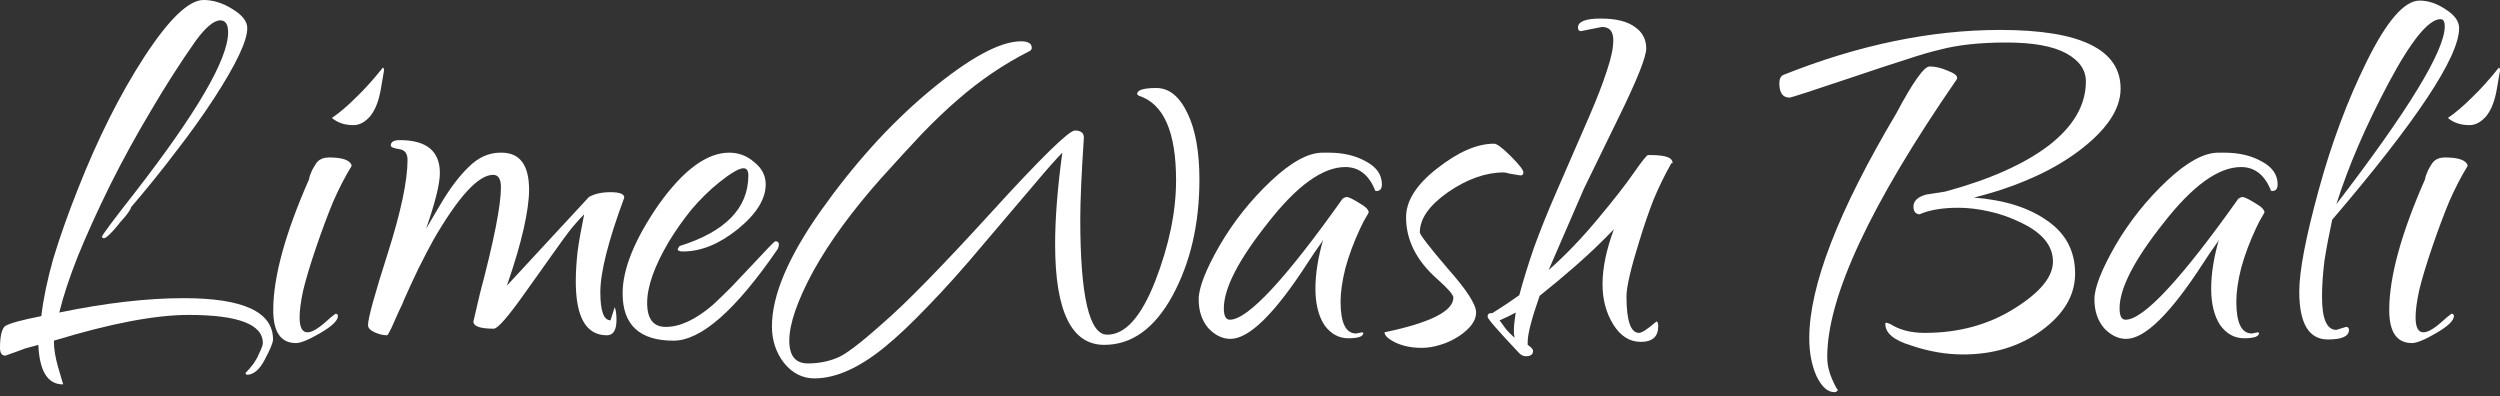 <svg width="265" height="42" viewBox="0 0 265 42" fill="none" xmlns="http://www.w3.org/2000/svg">
<rect x="0" y="0" width="265" height="42" fill="#333333" stroke="none"/>
<path d="M261.763 13.264C260.833 13.264 260.071 13.01 259.479 12.502C260.282 11.953 261.129 11.233 262.017 10.345C262.948 9.456 263.9 8.398 264.873 7.171C264.958 7.171 265 7.277 265 7.489L264.683 9.329C264.471 10.641 264.09 11.635 263.54 12.312C262.99 12.947 262.398 13.264 261.763 13.264ZM255.671 36.365C254.063 36.365 253.259 35.202 253.259 32.875C253.259 29.363 254.528 24.73 257.067 18.976C257.067 18.807 257.173 18.489 257.384 18.024C257.638 17.558 257.829 17.262 257.955 17.135C258.252 16.839 258.654 16.691 259.161 16.691C260.642 16.691 261.446 16.987 261.573 17.58C260.896 18.68 260.24 19.949 259.606 21.387C259.013 22.826 258.421 24.413 257.829 26.147C257.194 28.009 256.728 29.553 256.432 30.78C256.178 31.965 256.052 32.917 256.052 33.636C256.052 34.694 256.327 35.223 256.877 35.223C257.257 35.223 257.744 34.99 258.336 34.525C258.802 34.144 259.119 33.869 259.288 33.7C259.5 33.53 259.69 33.382 259.859 33.255C260.029 33.255 260.113 33.34 260.113 33.509C260.113 33.975 259.5 34.567 258.273 35.286C257.046 36.005 256.178 36.365 255.671 36.365Z" fill="white"/>
<path d="M246.768 35.984C244.737 35.984 243.722 34.292 243.722 30.907C243.722 28.749 244.399 25.195 245.753 20.245C247.107 15.253 248.82 10.662 250.894 6.473C253.009 2.2 254.871 0.063 256.478 0.063C257.409 0.063 258.34 0.381 259.271 1.015C260.202 1.608 260.667 2.264 260.667 2.983C260.667 6.029 256.182 12.799 247.213 23.291C246.874 24.857 246.599 26.317 246.388 27.671C246.218 29.024 246.134 30.294 246.134 31.478C246.134 33.805 246.641 34.969 247.657 34.969L248.672 34.652C248.884 34.652 248.99 34.757 248.99 34.969C248.99 35.646 248.249 35.984 246.768 35.984ZM247.657 21.641C255.315 11.656 259.144 5.373 259.144 2.792C259.144 2.285 258.996 2.031 258.7 2.031C257.43 2.031 255.59 4.294 253.178 8.822C250.767 13.349 248.926 17.622 247.657 21.641Z" fill="white"/>
<path d="M225.373 35.921C224.527 35.921 223.744 35.54 223.025 34.779C222.348 33.975 222.009 32.959 222.009 31.732C222.009 30.505 222.75 28.601 224.23 26.02C225.711 23.482 227.531 21.197 229.688 19.166C231.804 17.178 233.623 16.183 235.146 16.183H235.781C237.346 16.183 238.679 16.501 239.779 17.135C240.879 17.728 241.429 18.532 241.429 19.547C241.429 20.012 241.239 20.245 240.858 20.245C240.731 20.245 240.668 20.182 240.668 20.055C239.991 18.489 238.954 17.707 237.558 17.707C235.146 17.707 232.396 19.695 229.308 23.672C226.219 27.565 224.675 30.569 224.675 32.684C224.675 33.488 224.886 33.89 225.309 33.89C227.213 33.89 231.212 29.596 237.304 21.007C237.262 21.049 237.283 21.049 237.368 21.007C237.495 20.922 237.6 20.88 237.685 20.88C237.897 20.88 238.341 21.091 239.018 21.515C239.695 21.895 240.033 22.234 240.033 22.53C240.033 22.53 239.949 22.678 239.779 22.974C239.61 23.228 239.399 23.63 239.145 24.18C238.468 25.619 237.939 27.036 237.558 28.432C237.22 29.786 237.05 30.971 237.05 31.986C237.05 34.228 237.6 35.35 238.7 35.35L239.335 35.223L239.462 35.286C239.462 35.667 238.933 35.857 237.875 35.857C236.86 35.857 236.014 35.392 235.337 34.461C234.702 33.488 234.385 32.198 234.385 30.59C234.385 29.024 234.66 27.29 235.21 25.386C235.168 25.513 235.019 25.745 234.766 26.084C234.512 26.422 234.11 27.015 233.56 27.861C230.09 33.234 227.361 35.921 225.373 35.921Z" fill="white"/>
<path d="M208.093 37.571C206.274 37.571 204.433 37.254 202.572 36.619C200.752 36.069 199.843 35.307 199.843 34.334C199.843 34.25 199.885 34.208 199.97 34.208L200.35 34.334C201.324 34.969 202.551 35.286 204.031 35.286C207.628 35.286 210.801 34.419 213.551 32.684C216.259 30.992 217.613 29.342 217.613 27.734C217.613 26.084 216.534 24.73 214.376 23.672C213.191 23.08 212.007 22.657 210.822 22.403C209.68 22.149 208.601 22.022 207.585 22.022C205.893 22.022 204.518 22.255 203.46 22.72C203.037 22.678 202.826 22.403 202.826 21.895C202.826 21.303 203.27 20.88 204.158 20.626L206.189 20.309C210.886 19.04 214.545 17.41 217.169 15.422C219.792 13.391 221.103 11.128 221.103 8.631C221.103 7.404 220.405 6.41 219.009 5.648C217.613 4.887 215.497 4.506 212.663 4.506C209.87 4.506 207.522 4.76 205.618 5.268C204.687 5.479 203.46 5.839 201.937 6.347C200.456 6.812 198.595 7.425 196.352 8.187C192.079 9.626 189.858 10.345 189.688 10.345C188.969 10.345 188.61 9.837 188.61 8.822C188.61 8.356 188.758 8.06 189.054 7.933C197.008 4.76 204.666 3.173 212.028 3.173C220.532 3.173 224.784 5.247 224.784 9.393C224.784 11.593 223.282 13.814 220.278 16.057C218.797 17.157 217.126 18.109 215.265 18.913C213.445 19.716 211.436 20.393 209.236 20.943C212.493 21.197 215.095 22.022 217.042 23.419C218.988 24.772 219.961 26.634 219.961 29.003C219.961 31.288 218.776 33.298 216.407 35.032C214.08 36.725 211.309 37.571 208.093 37.571ZM194.448 41.569C193.729 41.569 193.094 40.998 192.544 39.856C192.037 38.714 191.783 37.381 191.783 35.858C191.783 30.315 194.85 22.382 200.985 12.058C202.762 8.716 203.947 7.045 204.539 7.045C205.131 7.045 205.766 7.193 206.443 7.489C207.12 7.743 207.459 7.997 207.459 8.251C207.459 8.293 207.437 8.356 207.395 8.441C198.256 21.684 193.687 31.479 193.687 37.825C193.687 38.629 193.856 39.412 194.194 40.173C194.533 40.935 194.744 41.316 194.829 41.316C194.744 41.485 194.618 41.569 194.448 41.569Z" fill="white"/>
<path d="M161.744 37.761C161.49 37.761 161.258 37.656 161.046 37.444C158.804 35.075 157.682 33.784 157.682 33.573C157.682 33.319 157.809 33.192 158.063 33.192H158.19C159.333 32.473 160.284 31.838 161.046 31.288C161.427 29.849 161.935 28.2 162.569 26.338C163.246 24.476 164.008 22.572 164.854 20.626L168.471 12.312C169.275 10.451 169.889 8.864 170.312 7.552C170.777 6.198 171.01 5.098 171.01 4.252C171.01 3.321 170.608 2.856 169.804 2.856L167.583 3.3C167.371 3.3 167.266 3.173 167.266 2.919C167.266 2.285 168.069 1.967 169.677 1.967C171.285 1.967 172.491 2.264 173.295 2.856C174.099 3.406 174.501 4.168 174.501 5.141C174.501 6.029 173.549 8.42 171.645 12.312L167.9 19.991L164.156 28.623C165.89 27.099 167.604 25.322 169.296 23.291C171.031 21.218 172.322 19.568 173.168 18.341C174.056 17.072 174.564 16.437 174.691 16.437H175.008C176.531 16.437 177.293 16.712 177.293 17.262C177.293 17.22 177.272 17.22 177.229 17.262C177.229 17.262 177.251 17.284 177.293 17.326V17.262C177.251 17.178 177.145 17.305 176.976 17.643C176.383 18.701 175.812 19.886 175.262 21.197C174.754 22.509 174.268 23.926 173.802 25.449C172.872 28.411 172.406 30.4 172.406 31.415C172.406 33.996 172.85 35.286 173.739 35.286C174.035 35.286 174.649 34.884 175.579 34.081C175.706 34.081 175.77 34.25 175.77 34.588C175.77 35.688 175.156 36.238 173.929 36.238C172.745 36.238 171.772 35.625 171.01 34.398C170.248 33.171 169.868 31.753 169.868 30.146C169.868 28.411 170.27 26.465 171.073 24.307C169.72 25.703 168.366 26.994 167.012 28.178C165.7 29.321 164.431 30.378 163.204 31.352C162.358 33.763 161.935 35.392 161.935 36.238V36.556C162.315 36.809 162.506 37.021 162.506 37.19C162.506 37.571 162.252 37.761 161.744 37.761ZM160.538 35.794C160.538 35.709 160.517 35.583 160.475 35.413C160.475 35.286 160.475 35.138 160.475 34.969C160.475 34.546 160.538 33.932 160.665 33.129C160.2 33.382 159.819 33.573 159.523 33.7C159.227 33.827 159.036 33.911 158.952 33.954C159.163 34.25 159.396 34.567 159.65 34.906C159.904 35.202 160.2 35.498 160.538 35.794Z" fill="white"/>
<path d="M150.693 36.873C149.636 36.873 148.705 36.682 147.901 36.302C147.139 35.921 146.759 35.561 146.759 35.223C151.624 34.207 154.057 32.98 154.057 31.542C154.057 31.246 153.486 30.59 152.344 29.574C150.143 27.628 149.043 25.449 149.043 23.038C149.043 21.303 150.122 19.589 152.28 17.897C154.522 16.12 156.553 15.232 158.373 15.232C158.669 15.232 159.261 15.676 160.15 16.564C161.038 17.453 161.482 18.024 161.482 18.278C161.482 18.489 161.377 18.595 161.165 18.595C160.7 18.511 160.319 18.447 160.023 18.405C159.727 18.32 159.515 18.278 159.388 18.278C157.484 18.278 155.517 18.976 153.486 20.372C151.497 21.768 150.503 23.186 150.503 24.624C150.503 24.878 151.497 26.169 153.486 28.495C155.474 30.738 156.469 32.282 156.469 33.128C156.469 33.975 155.876 34.8 154.692 35.604C154.057 36.027 153.38 36.344 152.661 36.556C151.984 36.767 151.328 36.873 150.693 36.873Z" fill="white"/>
<path d="M130.424 35.921C129.578 35.921 128.795 35.54 128.076 34.779C127.399 33.975 127.06 32.959 127.06 31.732C127.06 30.505 127.801 28.601 129.282 26.02C130.763 23.482 132.582 21.197 134.74 19.166C136.855 17.178 138.674 16.183 140.198 16.183H140.832C142.398 16.183 143.73 16.501 144.83 17.135C145.931 17.728 146.481 18.532 146.481 19.547C146.481 20.012 146.29 20.245 145.909 20.245C145.782 20.245 145.719 20.182 145.719 20.055C145.042 18.489 144.005 17.707 142.609 17.707C140.198 17.707 137.447 19.695 134.359 23.672C131.27 27.565 129.726 30.569 129.726 32.684C129.726 33.488 129.937 33.89 130.361 33.89C132.264 33.89 136.263 29.596 142.355 21.007C142.313 21.049 142.334 21.049 142.419 21.007C142.546 20.922 142.652 20.88 142.736 20.88C142.948 20.88 143.392 21.091 144.069 21.515C144.746 21.895 145.084 22.234 145.084 22.53C145.084 22.53 145 22.678 144.83 22.974C144.661 23.228 144.45 23.63 144.196 24.18C143.519 25.619 142.99 27.036 142.609 28.432C142.271 29.786 142.101 30.971 142.101 31.986C142.101 34.228 142.652 35.35 143.752 35.35L144.386 35.223L144.513 35.286C144.513 35.667 143.984 35.857 142.927 35.857C141.911 35.857 141.065 35.392 140.388 34.461C139.753 33.488 139.436 32.198 139.436 30.59C139.436 29.024 139.711 27.29 140.261 25.386C140.219 25.513 140.071 25.745 139.817 26.084C139.563 26.422 139.161 27.015 138.611 27.861C135.142 33.234 132.413 35.921 130.424 35.921Z" fill="white"/>
<path d="M86.331 40.109C85.061 40.109 83.982 39.559 83.094 38.459C82.248 37.359 81.825 36.069 81.825 34.588C81.825 31.33 83.538 27.268 86.965 22.403C88.7 19.949 90.519 17.664 92.423 15.549C94.327 13.433 96.337 11.487 98.452 9.71C102.726 6.156 105.983 4.379 108.226 4.379C108.987 4.379 109.368 4.612 109.368 5.077C109.368 5.246 109.262 5.373 109.051 5.458C106.385 6.812 103.889 8.504 101.562 10.535C100.377 11.55 99.108 12.756 97.754 14.152C96.443 15.549 95.004 17.114 93.439 18.849C90.35 22.318 87.938 25.618 86.204 28.749C84.511 31.88 83.665 34.334 83.665 36.111C83.665 37.719 84.321 38.523 85.632 38.523C86.733 38.523 87.748 38.332 88.679 37.952C89.525 37.656 91.154 36.428 93.566 34.271C94.793 33.213 96.358 31.711 98.262 29.765C100.208 27.776 102.493 25.343 105.116 22.466C110.362 16.712 113.303 13.835 113.938 13.835C114.572 13.835 114.89 14.089 114.89 14.597C114.636 18.447 114.509 21.324 114.509 23.228C114.509 31.394 115.461 35.477 117.365 35.477C119.269 35.477 120.961 33.594 122.442 29.828C123.923 26.02 124.663 22.445 124.663 19.103C124.663 13.983 123.352 11 120.728 10.154C120.601 10.07 120.538 10.006 120.538 9.964C120.538 9.541 121.215 9.329 122.569 9.329C123.923 9.329 125.023 10.218 125.869 11.995C126.715 13.729 127.138 16.078 127.138 19.039C127.138 23.736 126.186 27.84 124.282 31.351C122.378 34.821 119.967 36.555 117.047 36.555C113.578 36.555 111.843 33.001 111.843 25.893C111.843 23.143 112.097 19.907 112.605 16.183C112.013 16.776 111.039 17.876 109.686 19.483C108.332 21.091 106.533 23.207 104.291 25.83C102.133 28.411 100.166 30.611 98.389 32.43C96.654 34.249 95.11 35.709 93.756 36.809C91.048 39.009 88.573 40.109 86.331 40.109Z" fill="white"/>
<path d="M71.391 36.111C67.795 36.111 65.997 34.44 65.997 31.098C65.997 28.517 67.266 25.386 69.805 21.705C72.428 18.024 74.924 16.183 77.293 16.183C78.309 16.183 79.197 16.522 79.959 17.199C80.763 17.834 81.165 18.616 81.165 19.547C81.165 21.113 80.17 22.699 78.182 24.307C76.236 25.872 74.311 26.655 72.406 26.655C72.026 26.655 71.835 26.57 71.835 26.401L72.026 26.084C76.891 24.561 79.324 22.064 79.324 18.595C79.324 18.087 79.155 17.834 78.817 17.834C78.351 17.834 77.505 18.32 76.278 19.293C75.22 20.139 74.226 21.113 73.295 22.213C72.406 23.313 71.603 24.455 70.883 25.64C69.36 28.221 68.599 30.378 68.599 32.113C68.599 33.805 69.254 34.652 70.566 34.652C72.089 34.652 73.76 33.869 75.58 32.303C76.172 31.753 76.807 31.14 77.484 30.463C78.161 29.744 78.901 28.961 79.705 28.115C81.27 26.422 82.095 25.576 82.18 25.576C82.434 25.576 82.561 25.682 82.561 25.893C82.561 26.063 82.519 26.232 82.434 26.401C77.991 32.875 74.311 36.111 71.391 36.111Z" fill="white"/>
<path d="M41.041 35.54C40.618 35.54 40.174 35.434 39.709 35.223C39.243 35.011 39.01 34.757 39.01 34.461C39.01 33.742 39.709 31.203 41.105 26.845C42.501 22.445 43.199 19.145 43.199 16.945C43.199 16.268 42.903 15.887 42.31 15.803C41.718 15.718 41.422 15.591 41.422 15.422C41.422 15.041 41.739 14.851 42.374 14.851C45.209 14.851 46.626 16.014 46.626 18.341C46.626 19.484 46.14 21.451 45.166 24.243L46.626 21.768C47.642 20.034 48.657 18.68 49.672 17.707C50.688 16.691 51.809 16.183 53.036 16.183H53.163C55.109 16.183 56.082 17.495 56.082 20.118C56.082 21.176 55.892 22.551 55.511 24.243C55.13 25.936 54.538 27.945 53.734 30.273L62.429 20.88C63.021 20.541 63.783 20.372 64.713 20.372C65.687 20.372 66.173 20.562 66.173 20.943C64.481 25.513 63.635 28.855 63.635 30.971C63.635 32.959 63.994 33.953 64.713 33.953L65.158 32.557C65.285 32.853 65.348 33.298 65.348 33.89C65.348 34.99 65.01 35.54 64.333 35.54C62.133 35.54 61.033 33.636 61.033 29.828C61.033 28.898 61.096 27.84 61.223 26.655C61.392 25.47 61.625 24.159 61.921 22.72C61.371 23.27 60.863 23.841 60.398 24.434C59.975 24.984 59.509 25.619 59.002 26.338L55.702 30.971C53.882 33.551 52.761 34.842 52.338 34.842C50.899 34.842 50.18 34.588 50.18 34.08C50.18 34.038 50.413 33.044 50.878 31.098C52.359 25.513 53.099 21.768 53.099 19.864C53.099 18.976 52.825 18.532 52.275 18.532C50.709 18.532 48.593 20.837 45.928 25.449C45.463 26.295 44.934 27.311 44.341 28.495C43.791 29.638 43.284 30.738 42.818 31.796C42.734 32.05 42.543 32.473 42.247 33.065C41.993 33.657 41.739 34.228 41.486 34.779C41.232 35.286 41.084 35.54 41.041 35.54Z" fill="white"/>
<path d="M37.468 13.264C36.538 13.264 35.776 13.01 35.184 12.502C35.987 11.953 36.834 11.233 37.722 10.345C38.653 9.456 39.605 8.398 40.578 7.171C40.663 7.171 40.705 7.277 40.705 7.489L40.388 9.329C40.176 10.641 39.795 11.635 39.245 12.312C38.695 12.947 38.103 13.264 37.468 13.264ZM31.376 36.365C29.768 36.365 28.964 35.202 28.964 32.875C28.964 29.363 30.233 24.73 32.772 18.976C32.772 18.807 32.878 18.489 33.089 18.024C33.343 17.558 33.534 17.262 33.66 17.135C33.957 16.839 34.359 16.691 34.866 16.691C36.347 16.691 37.151 16.987 37.278 17.58C36.601 18.68 35.945 19.949 35.311 21.387C34.718 22.826 34.126 24.413 33.534 26.147C32.899 28.009 32.434 29.553 32.137 30.78C31.884 31.965 31.757 32.917 31.757 33.636C31.757 34.694 32.032 35.223 32.582 35.223C32.962 35.223 33.449 34.99 34.041 34.525C34.507 34.144 34.824 33.869 34.993 33.7C35.205 33.53 35.395 33.382 35.564 33.255C35.734 33.255 35.818 33.34 35.818 33.509C35.818 33.975 35.205 34.567 33.978 35.286C32.751 36.005 31.884 36.365 31.376 36.365Z" fill="white"/>
<path d="M6.664 40.744C5.056 40.744 4.189 39.348 4.062 36.556C3.723 36.64 3.258 36.767 2.666 36.936C2.115 37.148 1.417 37.402 0.571 37.698C0.19 37.698 0 37.423 0 36.873C0 35.688 0.169 34.927 0.508 34.588C0.931 34.292 2.221 33.932 4.379 33.509C4.591 31.69 5.014 29.659 5.648 27.417C6.325 25.174 7.193 22.72 8.25 20.055C10.366 14.681 12.714 10.006 15.295 6.029C17.918 2.01 20.012 0 21.578 0C22.593 0 23.609 0.317 24.624 0.952C25.682 1.587 26.211 2.264 26.211 2.983C26.211 4.337 25.026 6.833 22.657 10.472C21.472 12.291 20.139 14.153 18.659 16.056C17.22 17.96 15.633 19.928 13.899 21.959C13.856 22.17 13.624 22.53 13.201 23.038C12.777 23.503 12.545 23.778 12.502 23.863C11.741 24.794 11.233 25.259 10.979 25.259L10.789 25.132C10.789 24.963 11.953 23.397 14.28 20.436C20.88 11.931 24.18 6.262 24.18 3.427C24.18 2.581 23.905 2.158 23.355 2.158C22.678 2.158 21.811 2.877 20.753 4.316C19.145 6.6 17.558 9.075 15.993 11.741C14.428 14.364 12.989 16.987 11.678 19.61C10.324 22.361 9.181 24.878 8.25 27.163C7.362 29.405 6.706 31.394 6.283 33.129C11.191 32.113 15.591 31.605 19.484 31.605C25.788 31.605 28.94 33.065 28.94 35.984C28.94 36.323 28.644 37.042 28.051 38.142C27.501 39.2 26.867 39.729 26.147 39.729C26.063 39.644 26.02 39.581 26.02 39.538C26.697 38.861 27.163 38.206 27.417 37.571C27.713 36.979 27.861 36.577 27.861 36.365C27.861 34.377 25.238 33.382 19.991 33.382C16.437 33.382 11.678 34.292 5.712 36.111C5.712 36.958 5.86 37.888 6.156 38.904C6.41 39.75 6.558 40.258 6.6 40.427C6.685 40.638 6.706 40.744 6.664 40.744Z" fill="white"/>
</svg>
